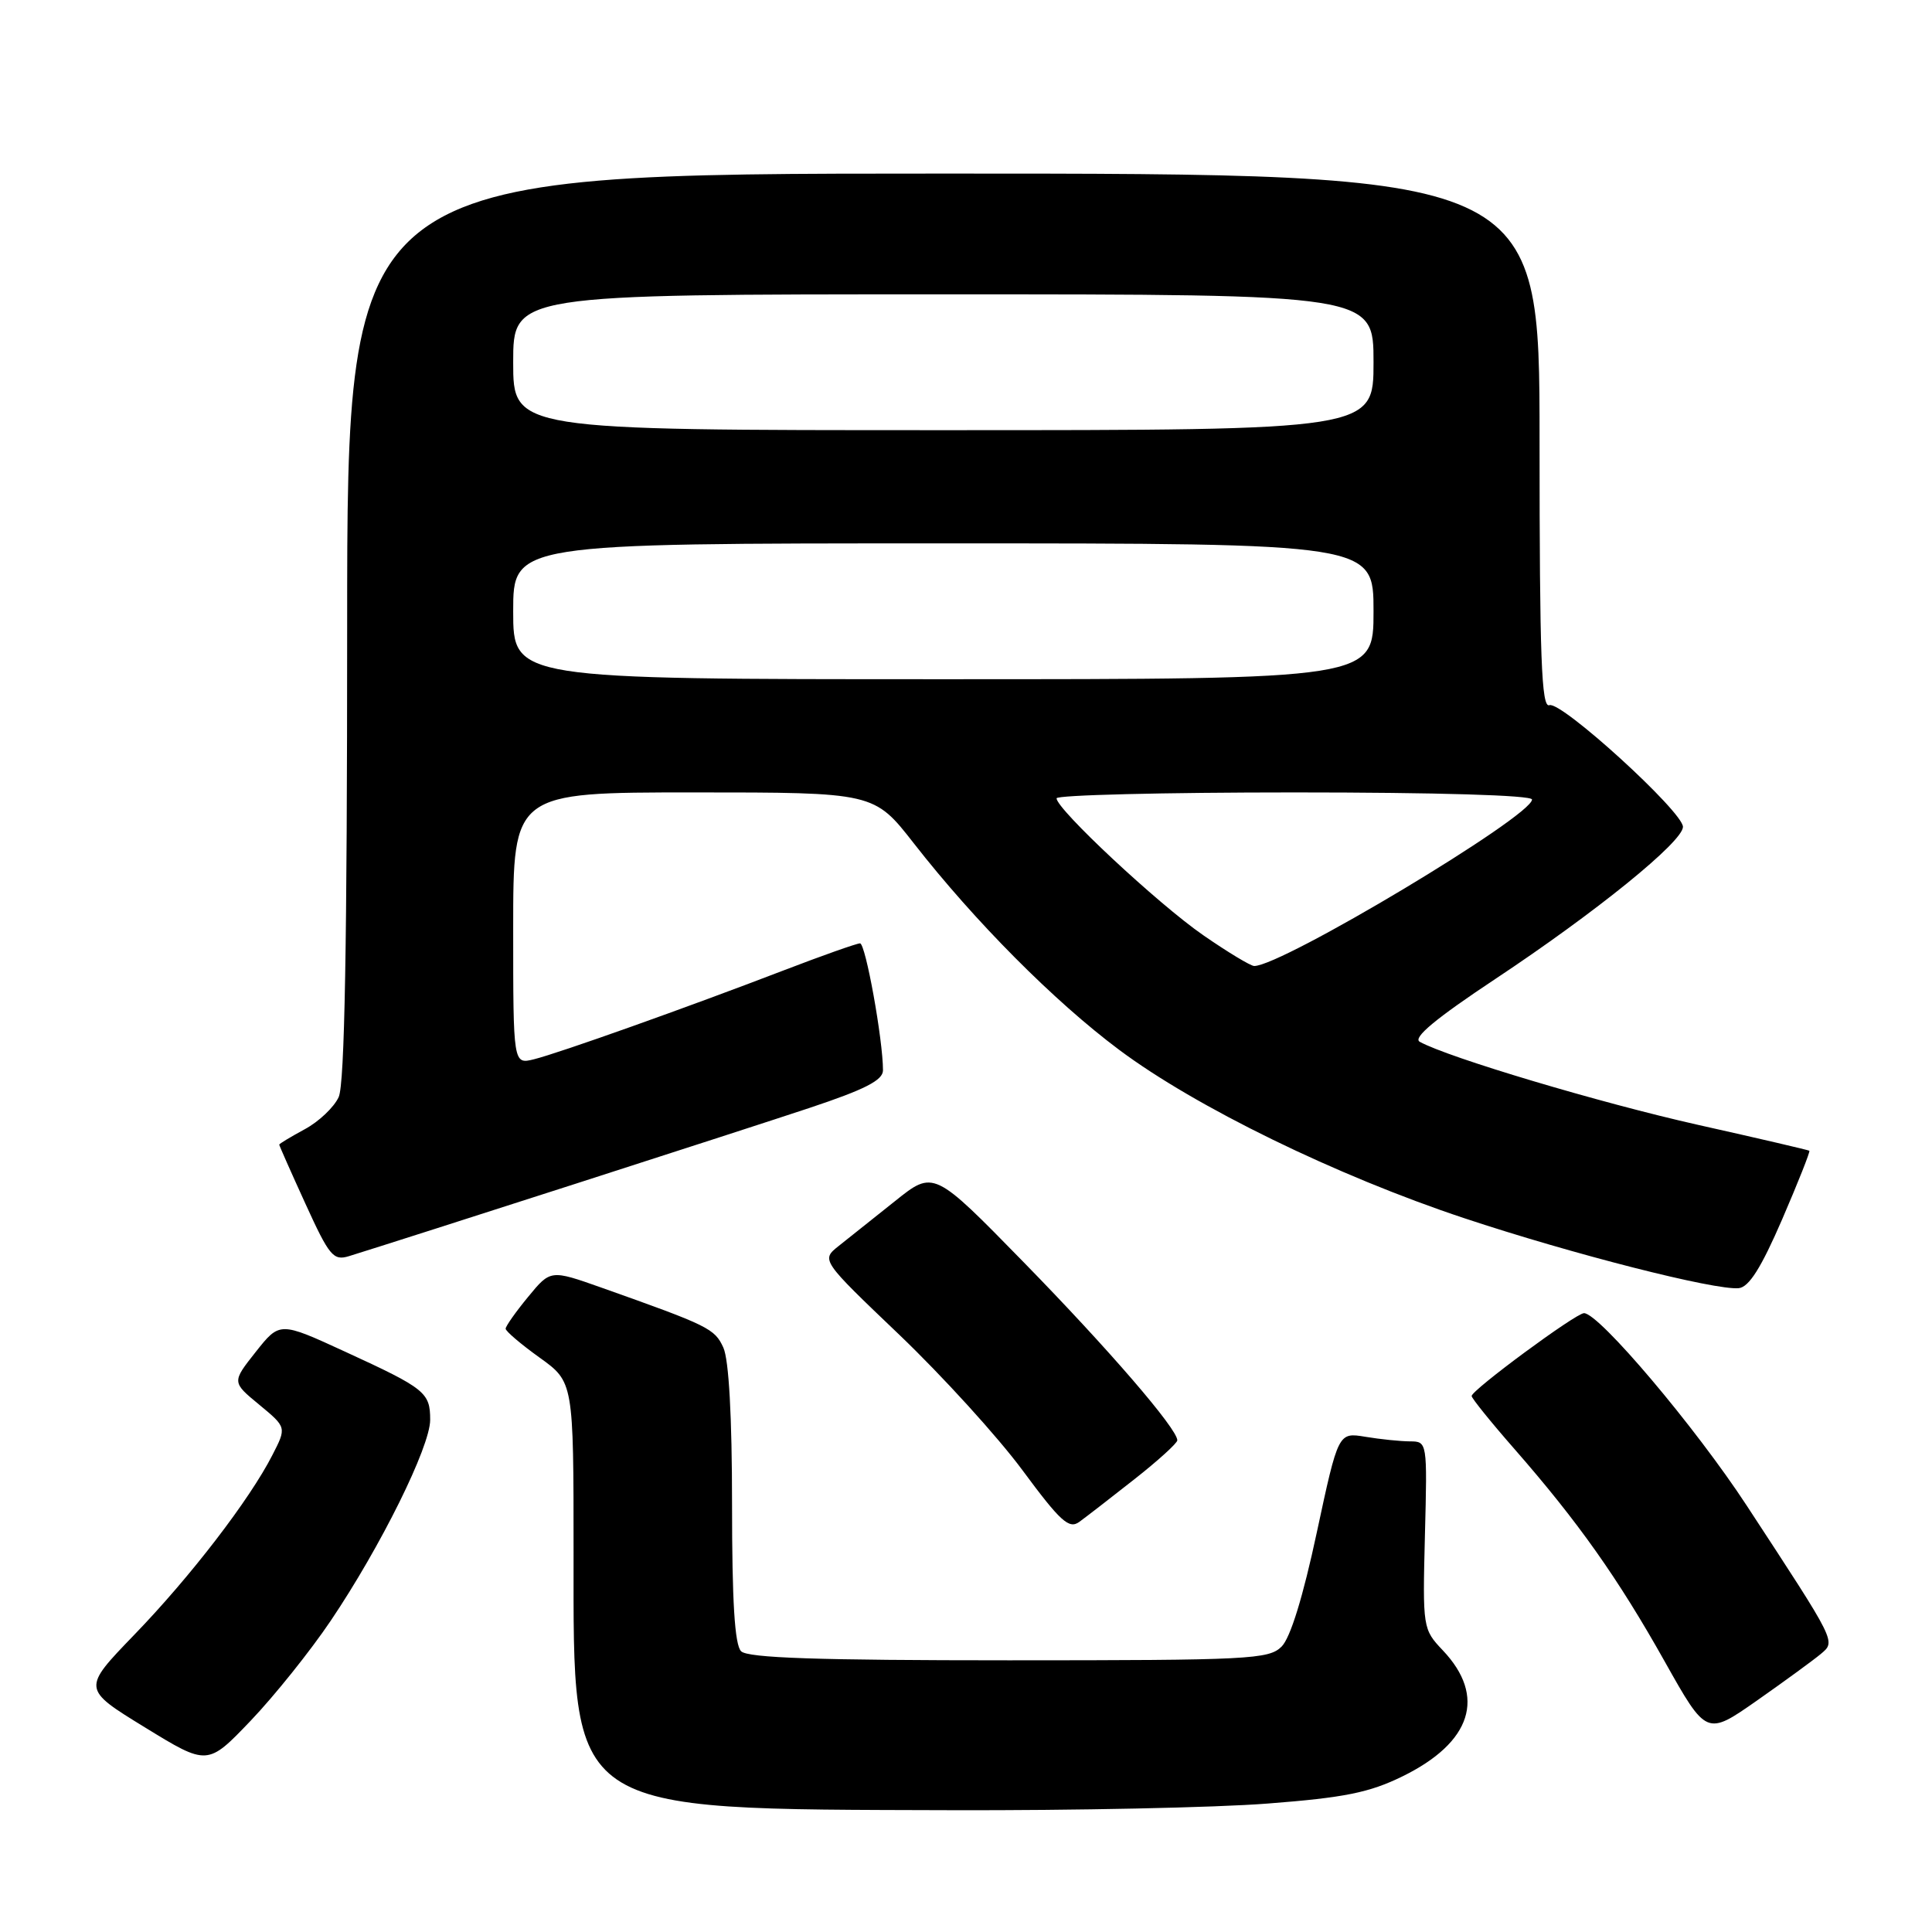 <?xml version="1.0" encoding="UTF-8" standalone="no"?>
<!DOCTYPE svg PUBLIC "-//W3C//DTD SVG 1.1//EN" "http://www.w3.org/Graphics/SVG/1.1/DTD/svg11.dtd" >
<svg xmlns="http://www.w3.org/2000/svg" xmlns:xlink="http://www.w3.org/1999/xlink" version="1.1" viewBox="0 0 256 256">
 <g >
 <path fill="currentColor"
d=" M 167.97 238.98 C 178.13 238.20 181.44 237.53 185.81 235.39 C 195.01 230.89 196.97 224.79 191.18 218.68 C 188.53 215.88 188.50 215.72 188.81 203.43 C 189.13 191.02 189.12 191.00 186.81 190.99 C 185.54 190.98 182.89 190.71 180.91 190.38 C 177.33 189.79 177.33 189.79 174.48 203.07 C 172.66 211.58 170.99 217.01 169.82 218.18 C 168.13 219.87 165.54 220.00 133.70 220.00 C 108.36 220.00 99.09 219.69 98.20 218.80 C 97.35 217.95 97.00 212.21 97.00 199.35 C 97.00 187.73 96.58 180.18 95.85 178.57 C 94.70 176.05 93.94 175.67 79.73 170.63 C 72.95 168.23 72.95 168.23 69.98 171.84 C 68.34 173.83 67.00 175.73 67.00 176.06 C 67.00 176.39 69.03 178.12 71.50 179.89 C 76.00 183.12 76.00 183.12 76.00 205.81 C 76.01 240.59 74.69 239.70 126.00 239.86 C 142.22 239.91 161.11 239.52 167.97 238.98 Z  M 43.82 214.76 C 50.43 204.96 57.00 191.70 57.00 188.14 C 57.00 184.51 56.36 183.99 45.74 179.11 C 37.07 175.12 37.07 175.12 33.89 179.13 C 30.72 183.14 30.72 183.14 34.35 186.13 C 37.98 189.13 37.98 189.13 36.09 192.81 C 33.08 198.71 25.23 208.93 17.77 216.64 C 10.88 223.78 10.88 223.78 19.19 228.88 C 27.50 233.98 27.50 233.98 33.21 228.01 C 36.34 224.73 41.12 218.77 43.82 214.76 Z  M 241.24 219.18 C 243.27 217.46 243.46 217.85 231.45 199.50 C 224.62 189.06 211.88 174.00 209.89 174.00 C 208.81 174.00 195.00 184.19 195.00 184.98 C 195.00 185.27 197.55 188.44 200.68 192.01 C 209.11 201.65 214.41 209.15 220.58 220.15 C 226.12 230.01 226.12 230.01 232.81 225.33 C 236.49 222.75 240.28 219.98 241.24 219.18 Z  M 150.31 196.01 C 153.44 193.55 156.00 191.22 156.00 190.85 C 156.00 189.32 146.87 178.74 135.67 167.28 C 123.72 155.05 123.72 155.05 118.61 159.14 C 115.80 161.38 112.44 164.06 111.14 165.09 C 108.79 166.96 108.79 166.96 119.17 176.87 C 124.88 182.33 132.22 190.40 135.48 194.81 C 140.51 201.61 141.65 202.65 143.01 201.66 C 143.89 201.02 147.18 198.48 150.31 196.01 Z  M 236.14 161.58 C 238.26 156.67 239.88 152.58 239.75 152.48 C 239.61 152.38 232.97 150.83 225.00 149.05 C 212.11 146.16 191.86 140.12 188.12 138.04 C 187.17 137.51 190.24 134.96 198.12 129.73 C 211.49 120.86 223.00 111.53 223.00 109.56 C 223.00 107.56 206.85 92.84 205.30 93.44 C 204.25 93.84 204.00 87.17 204.00 58.47 C 204.00 23.00 204.00 23.00 125.00 23.00 C 46.00 23.00 46.00 23.00 46.00 82.95 C 46.00 125.00 45.67 143.64 44.88 145.36 C 44.27 146.71 42.24 148.63 40.38 149.63 C 38.52 150.64 37.00 151.55 37.00 151.67 C 37.00 151.79 38.56 155.32 40.48 159.52 C 43.63 166.43 44.17 167.08 46.23 166.45 C 53.48 164.21 99.04 149.55 107.25 146.81 C 114.61 144.36 117.00 143.14 117.00 141.82 C 117.00 137.79 114.69 125.00 113.96 125.00 C 113.53 125.00 108.97 126.61 103.84 128.58 C 90.98 133.52 74.06 139.54 70.75 140.36 C 68.00 141.04 68.00 141.04 68.00 123.02 C 68.00 105.00 68.00 105.00 91.91 105.00 C 115.82 105.00 115.82 105.00 121.09 111.75 C 129.17 122.10 139.69 132.68 148.27 139.09 C 158.41 146.68 177.14 155.81 194.00 161.41 C 208.34 166.18 227.25 170.99 230.39 170.69 C 231.75 170.55 233.36 168.00 236.14 161.58 Z  M 159.42 123.91 C 153.45 119.78 140.00 107.22 140.00 105.78 C 140.00 105.35 154.18 105.00 171.50 105.00 C 190.40 105.00 203.00 105.37 203.00 105.94 C 203.00 108.15 169.87 128.00 166.19 128.00 C 165.72 128.00 162.67 126.16 159.42 123.91 Z  M 68.00 81.00 C 68.00 72.00 68.00 72.00 125.00 72.00 C 182.00 72.00 182.00 72.00 182.00 81.00 C 182.00 90.00 182.00 90.00 125.00 90.00 C 68.00 90.00 68.00 90.00 68.00 81.00 Z  M 68.00 48.00 C 68.00 39.00 68.00 39.00 125.00 39.00 C 182.00 39.00 182.00 39.00 182.00 48.00 C 182.00 57.00 182.00 57.00 125.00 57.00 C 68.00 57.00 68.00 57.00 68.00 48.00 Z "/>
</g>
</svg>